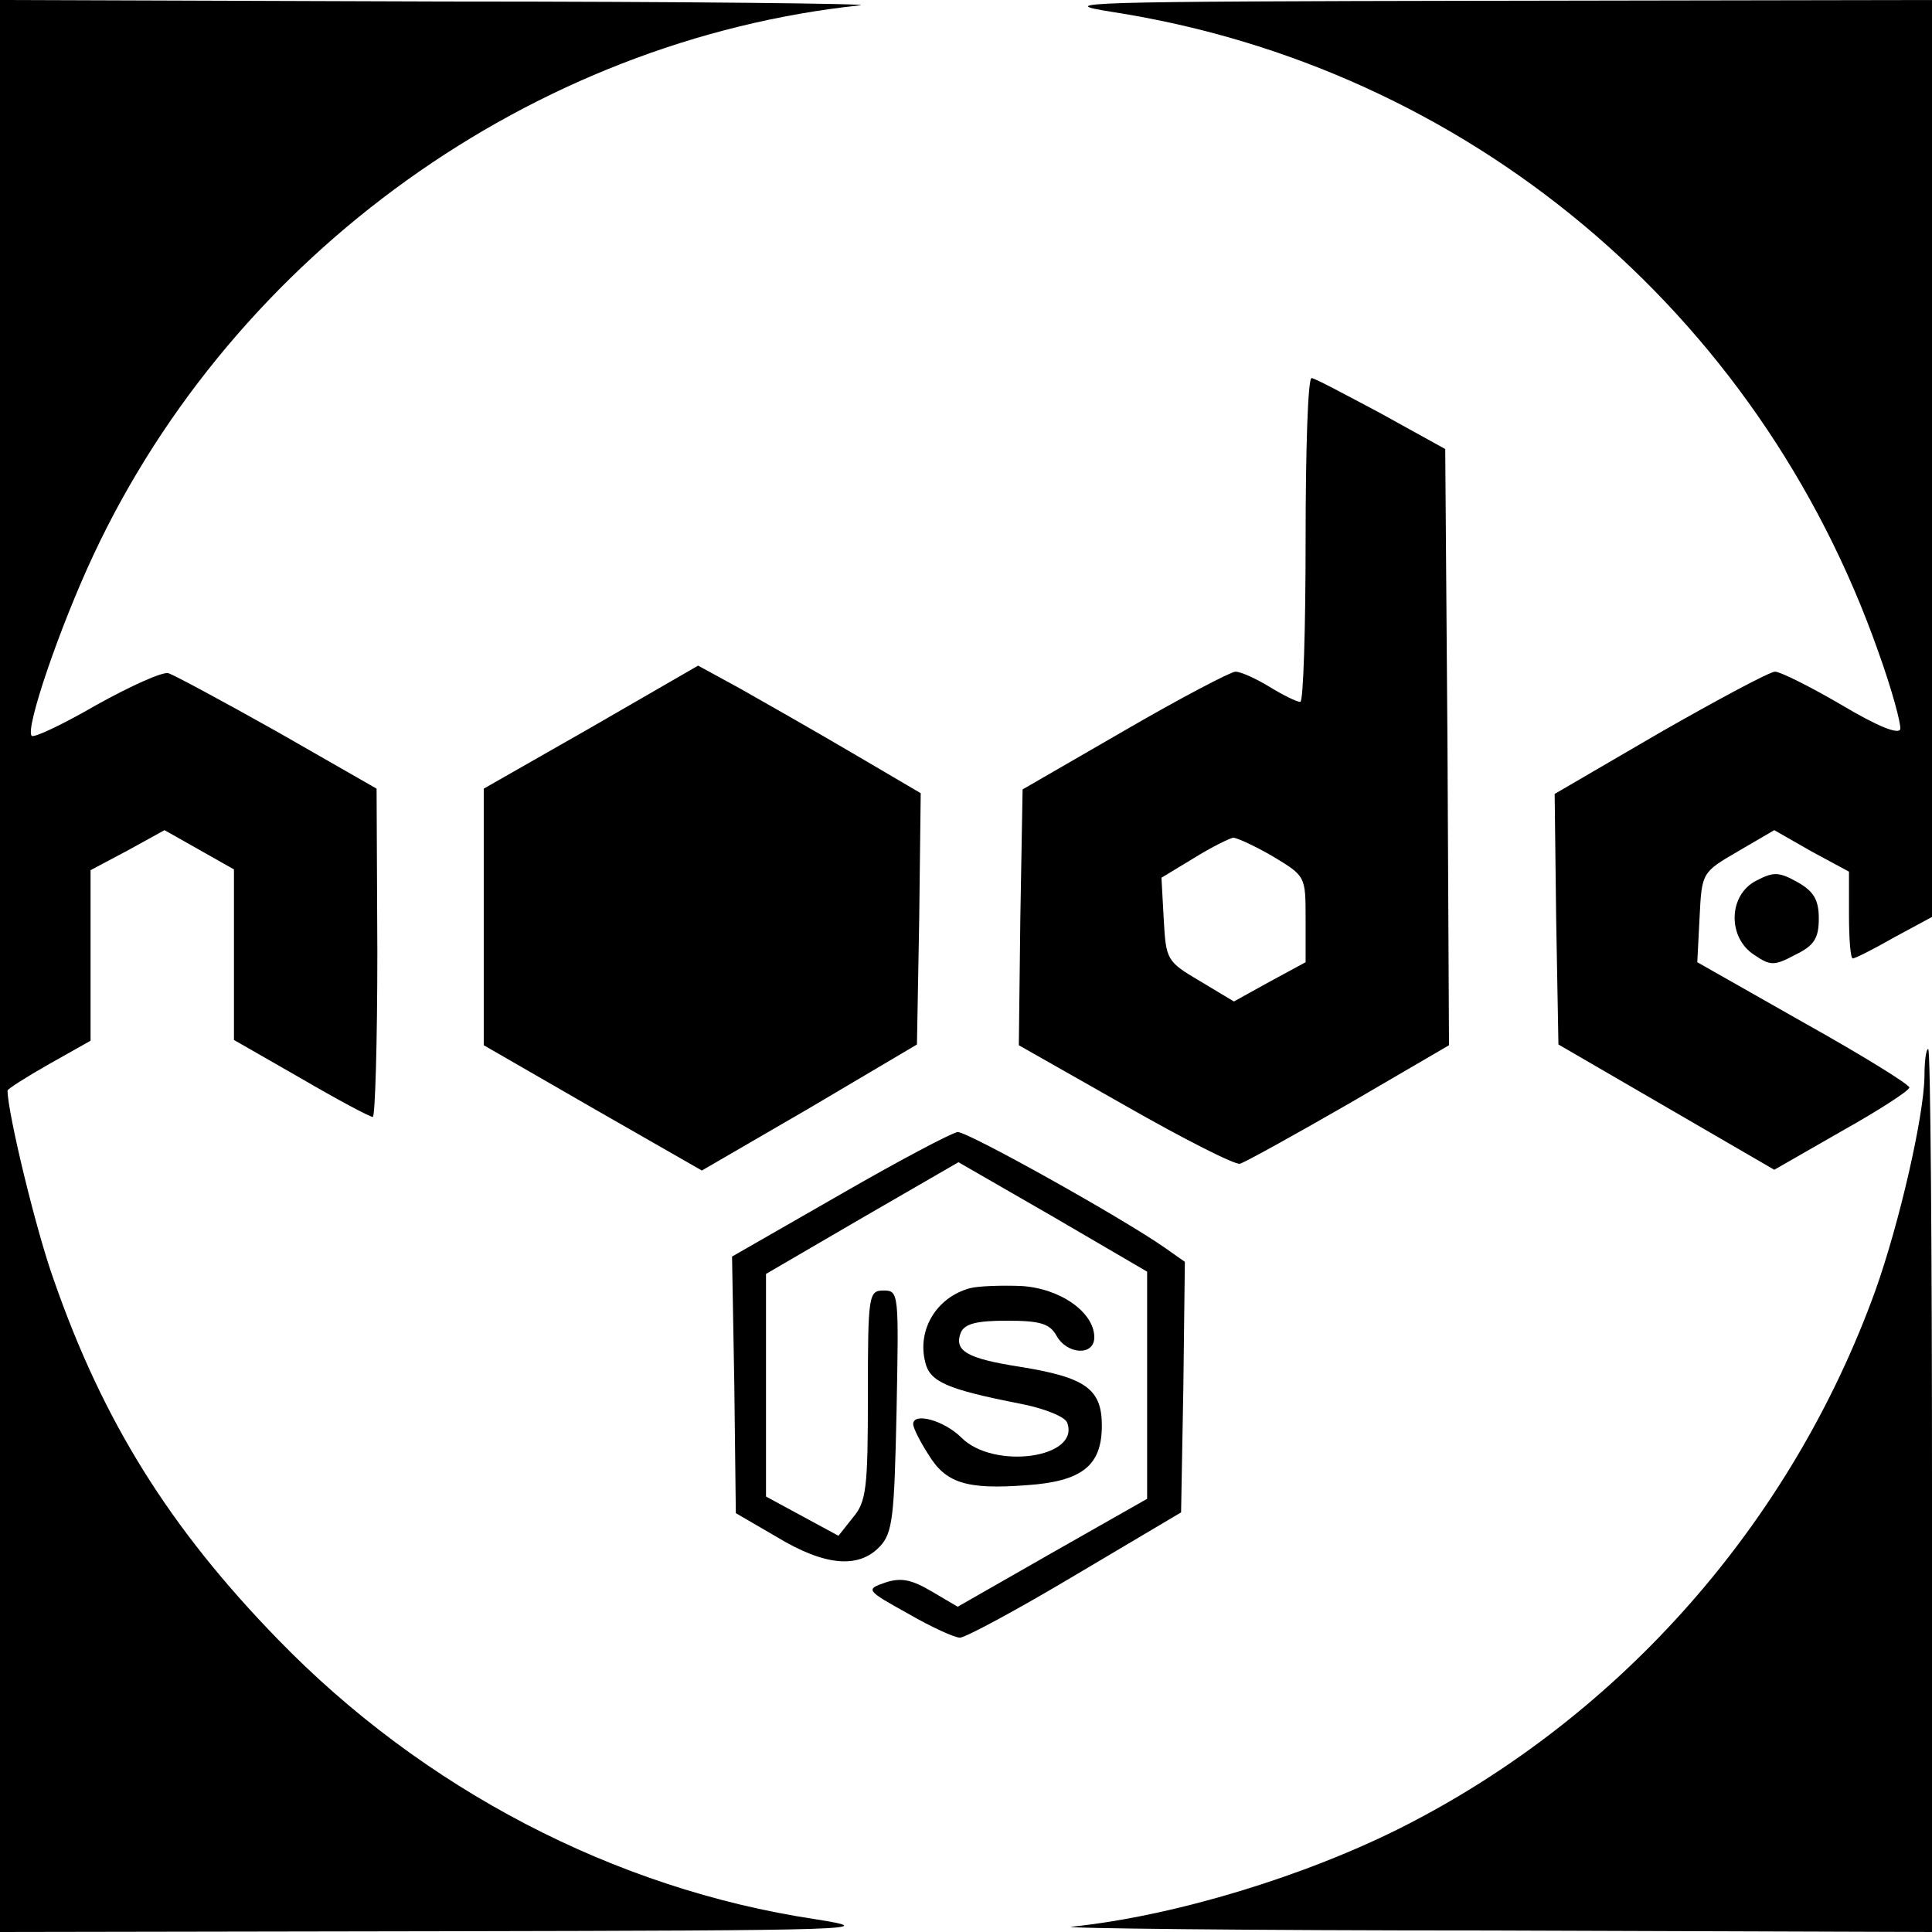 <?xml version="1.0" standalone="no"?>
<!DOCTYPE svg PUBLIC "-//W3C//DTD SVG 20010904//EN"
 "http://www.w3.org/TR/2001/REC-SVG-20010904/DTD/svg10.dtd">
<svg version="1.0" xmlns="http://www.w3.org/2000/svg"
 width="256pt" height="256pt" viewBox="0 0 256 256"
 preserveAspectRatio="xMidYMid meet">

<g transform="translate(0,256) scale(0.1,-0.1)"
fill="#000000" stroke="none">
<path d="M0 1280 l0 -1280 588 1 c552 1 581 2 492 16 -266 40 -520 173 -712
371 -143 147 -231 288 -296 474 -24 66 -62 224 -62 253 0 2 25 18 55 35 l55
31 0 113 0 113 49 26 49 27 46 -26 46 -26 0 -113 0 -113 89 -51 c48 -28 91
-51 95 -51 3 0 6 98 6 218 l-1 217 -131 75 c-73 41 -138 76 -145 78 -8 2 -50
-17 -95 -42 -45 -26 -83 -44 -86 -41 -9 9 37 144 82 240 187 399 582 682 1016
728 19 2 -229 5 -552 5 l-588 2 0 -1280z"/>
<path d="M1475 2544 c468 -73 855 -396 1014 -848 18 -50 30 -95 29 -102 -2 -8
-31 4 -78 32 -41 24 -81 44 -88 44 -7 0 -76 -37 -153 -81 l-139 -81 2 -166 3
-166 143 -83 143 -83 89 51 c50 28 90 54 90 58 0 4 -63 43 -140 86 l-141 80 3
59 c3 60 3 60 51 88 l48 28 49 -28 50 -27 0 -57 c0 -32 2 -58 5 -58 3 0 27 12
55 28 l50 27 0 608 0 607 -587 -1 c-541 -1 -581 -2 -498 -15z"/>
<path d="M1730 1845 c0 -118 -3 -215 -7 -215 -5 0 -23 9 -41 20 -18 11 -38 20
-45 20 -6 0 -73 -35 -147 -78 l-135 -78 -3 -170 -2 -169 141 -80 c77 -44 146
-79 152 -77 7 2 72 38 145 80 l132 77 -2 395 -3 395 -85 47 c-47 25 -88 47
-92 47 -5 1 -8 -96 -8 -214z m-43 -420 c43 -26 43 -26 43 -83 l0 -57 -48 -26
-47 -26 -45 27 c-44 26 -45 28 -48 82 l-3 55 43 26 c24 15 47 26 52 27 5 0 29
-11 53 -25z"/>
<path d="M783 1596 l-142 -81 0 -170 0 -170 144 -83 145 -83 143 83 142 84 3
166 2 167 -92 54 c-51 30 -118 68 -148 85 l-55 30 -142 -82z"/>
<path d="M2327 1393 c-37 -19 -38 -75 -3 -98 22 -15 27 -15 55 0 25 12 31 22
31 48 0 25 -7 36 -28 48 -25 14 -32 14 -55 2z"/>
<path d="M2550 1133 c-1 -53 -33 -193 -65 -283 -111 -307 -336 -563 -625 -710
-130 -66 -304 -119 -440 -133 -19 -2 229 -5 553 -5 l587 -2 0 585 c0 322 -2
585 -5 585 -3 0 -5 -17 -5 -37z"/>
<path d="M1113 977 l-143 -82 3 -170 2 -170 55 -32 c63 -38 108 -42 136 -12
17 18 19 40 22 180 3 155 3 159 -17 159 -20 0 -21 -5 -21 -139 0 -123 -2 -141
-20 -162 l-19 -24 -48 26 -48 26 0 148 0 147 127 74 128 74 125 -72 125 -73 0
-150 0 -151 -125 -71 -126 -72 -34 20 c-27 16 -41 19 -62 12 -26 -9 -26 -10
30 -41 31 -18 62 -32 69 -32 7 0 76 37 153 83 l140 83 3 166 2 166 -27 19
c-59 41 -260 153 -274 153 -8 -1 -78 -38 -156 -83z"/>
<path d="M1285 853 c-44 -12 -70 -55 -59 -98 6 -26 29 -36 126 -55 31 -6 59
-17 62 -25 18 -47 -97 -63 -140 -20 -23 23 -64 34 -64 18 0 -5 9 -23 20 -40
23 -38 50 -47 130 -41 74 5 100 26 100 79 0 49 -22 64 -109 78 -70 11 -87 21
-78 45 5 12 21 16 61 16 45 0 57 -4 66 -20 14 -25 50 -27 50 -2 0 33 -45 65
-97 68 -26 1 -57 0 -68 -3z"/>
</g>
</svg>
